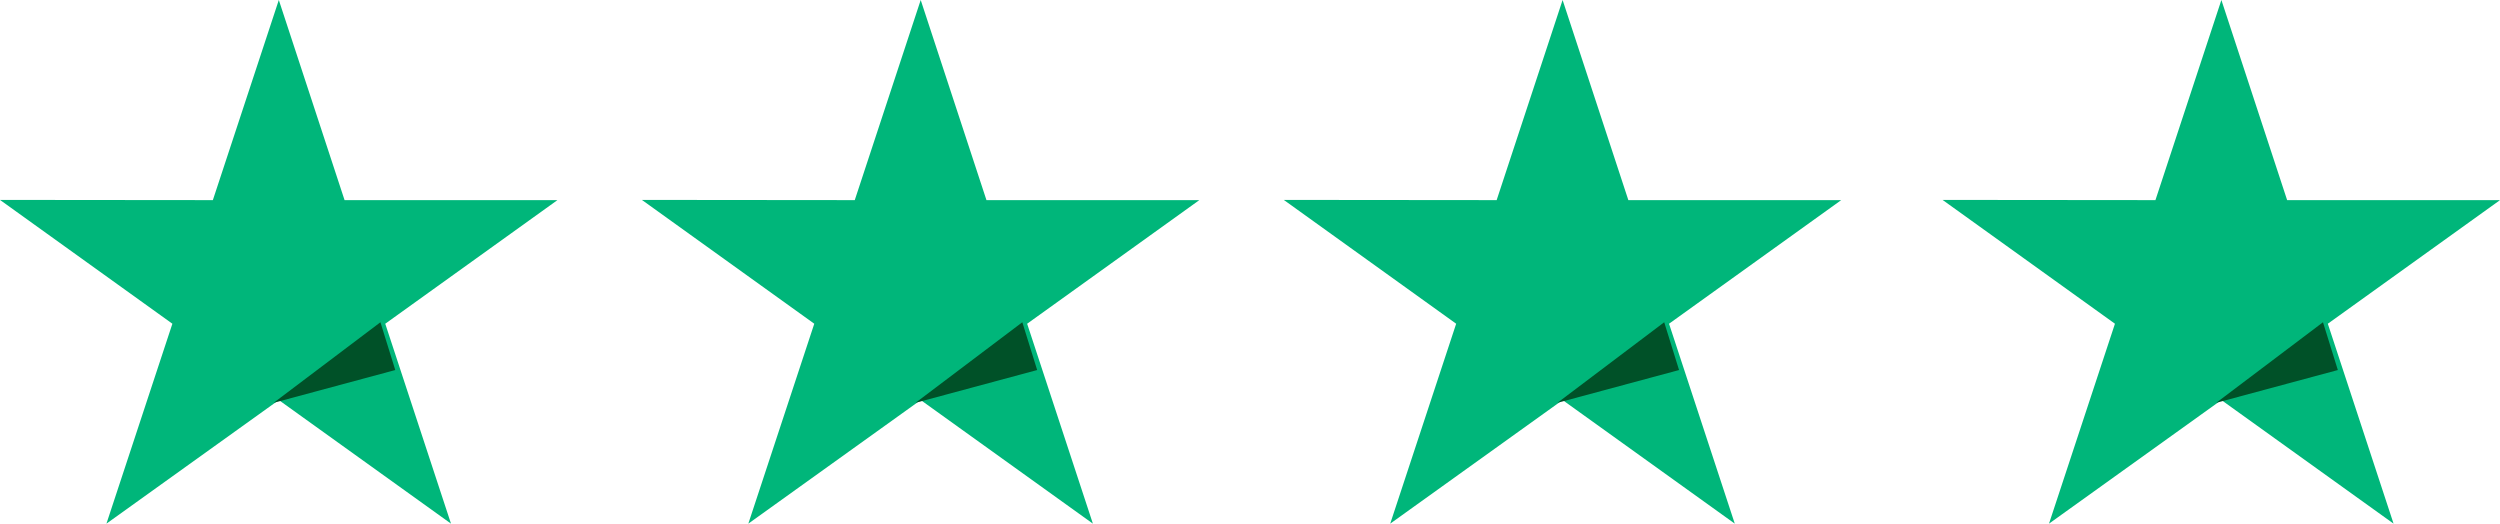 <svg width="148" height="31" viewBox="0 0 148 31" fill="none" xmlns="http://www.w3.org/2000/svg">
<path d="M33 11.847H20.398L16.506 0L12.601 11.847L0 11.835L10.205 19.165L6.301 31L16.506 23.683L26.699 31L22.807 19.165L33 11.847Z" fill="#00B67A"/>
<path d="M23.4 21.906L22.521 19.077L16.2 23.846L23.4 21.906Z" fill="#005128"/>
<path d="M71 11.847H58.398L54.506 0L50.602 11.847L38 11.835L48.205 19.165L44.301 31L54.506 23.683L64.699 31L60.807 19.165L71 11.847Z" fill="#00B67A"/>
<path d="M61.4 21.906L60.521 19.077L54.2 23.846L61.4 21.906Z" fill="#005128"/>
<path d="M109 11.847H96.398L92.506 0L88.602 11.847L76 11.835L86.205 19.165L82.301 31L92.506 23.683L102.699 31L98.807 19.165L109 11.847Z" fill="#00B67A"/>
<path d="M99.4 21.906L98.521 19.077L92.2 23.846L99.4 21.906Z" fill="#005128"/>
<path d="M148 11.847H135.398L131.506 0L127.602 11.847L115 11.835L125.205 19.165L121.301 31L131.506 23.683L141.699 31L137.807 19.165L148 11.847Z" fill="#00B67A"/>
<path d="M138.4 21.906L137.521 19.077L131.2 23.846L138.4 21.906Z" fill="#005128"/>
</svg>
